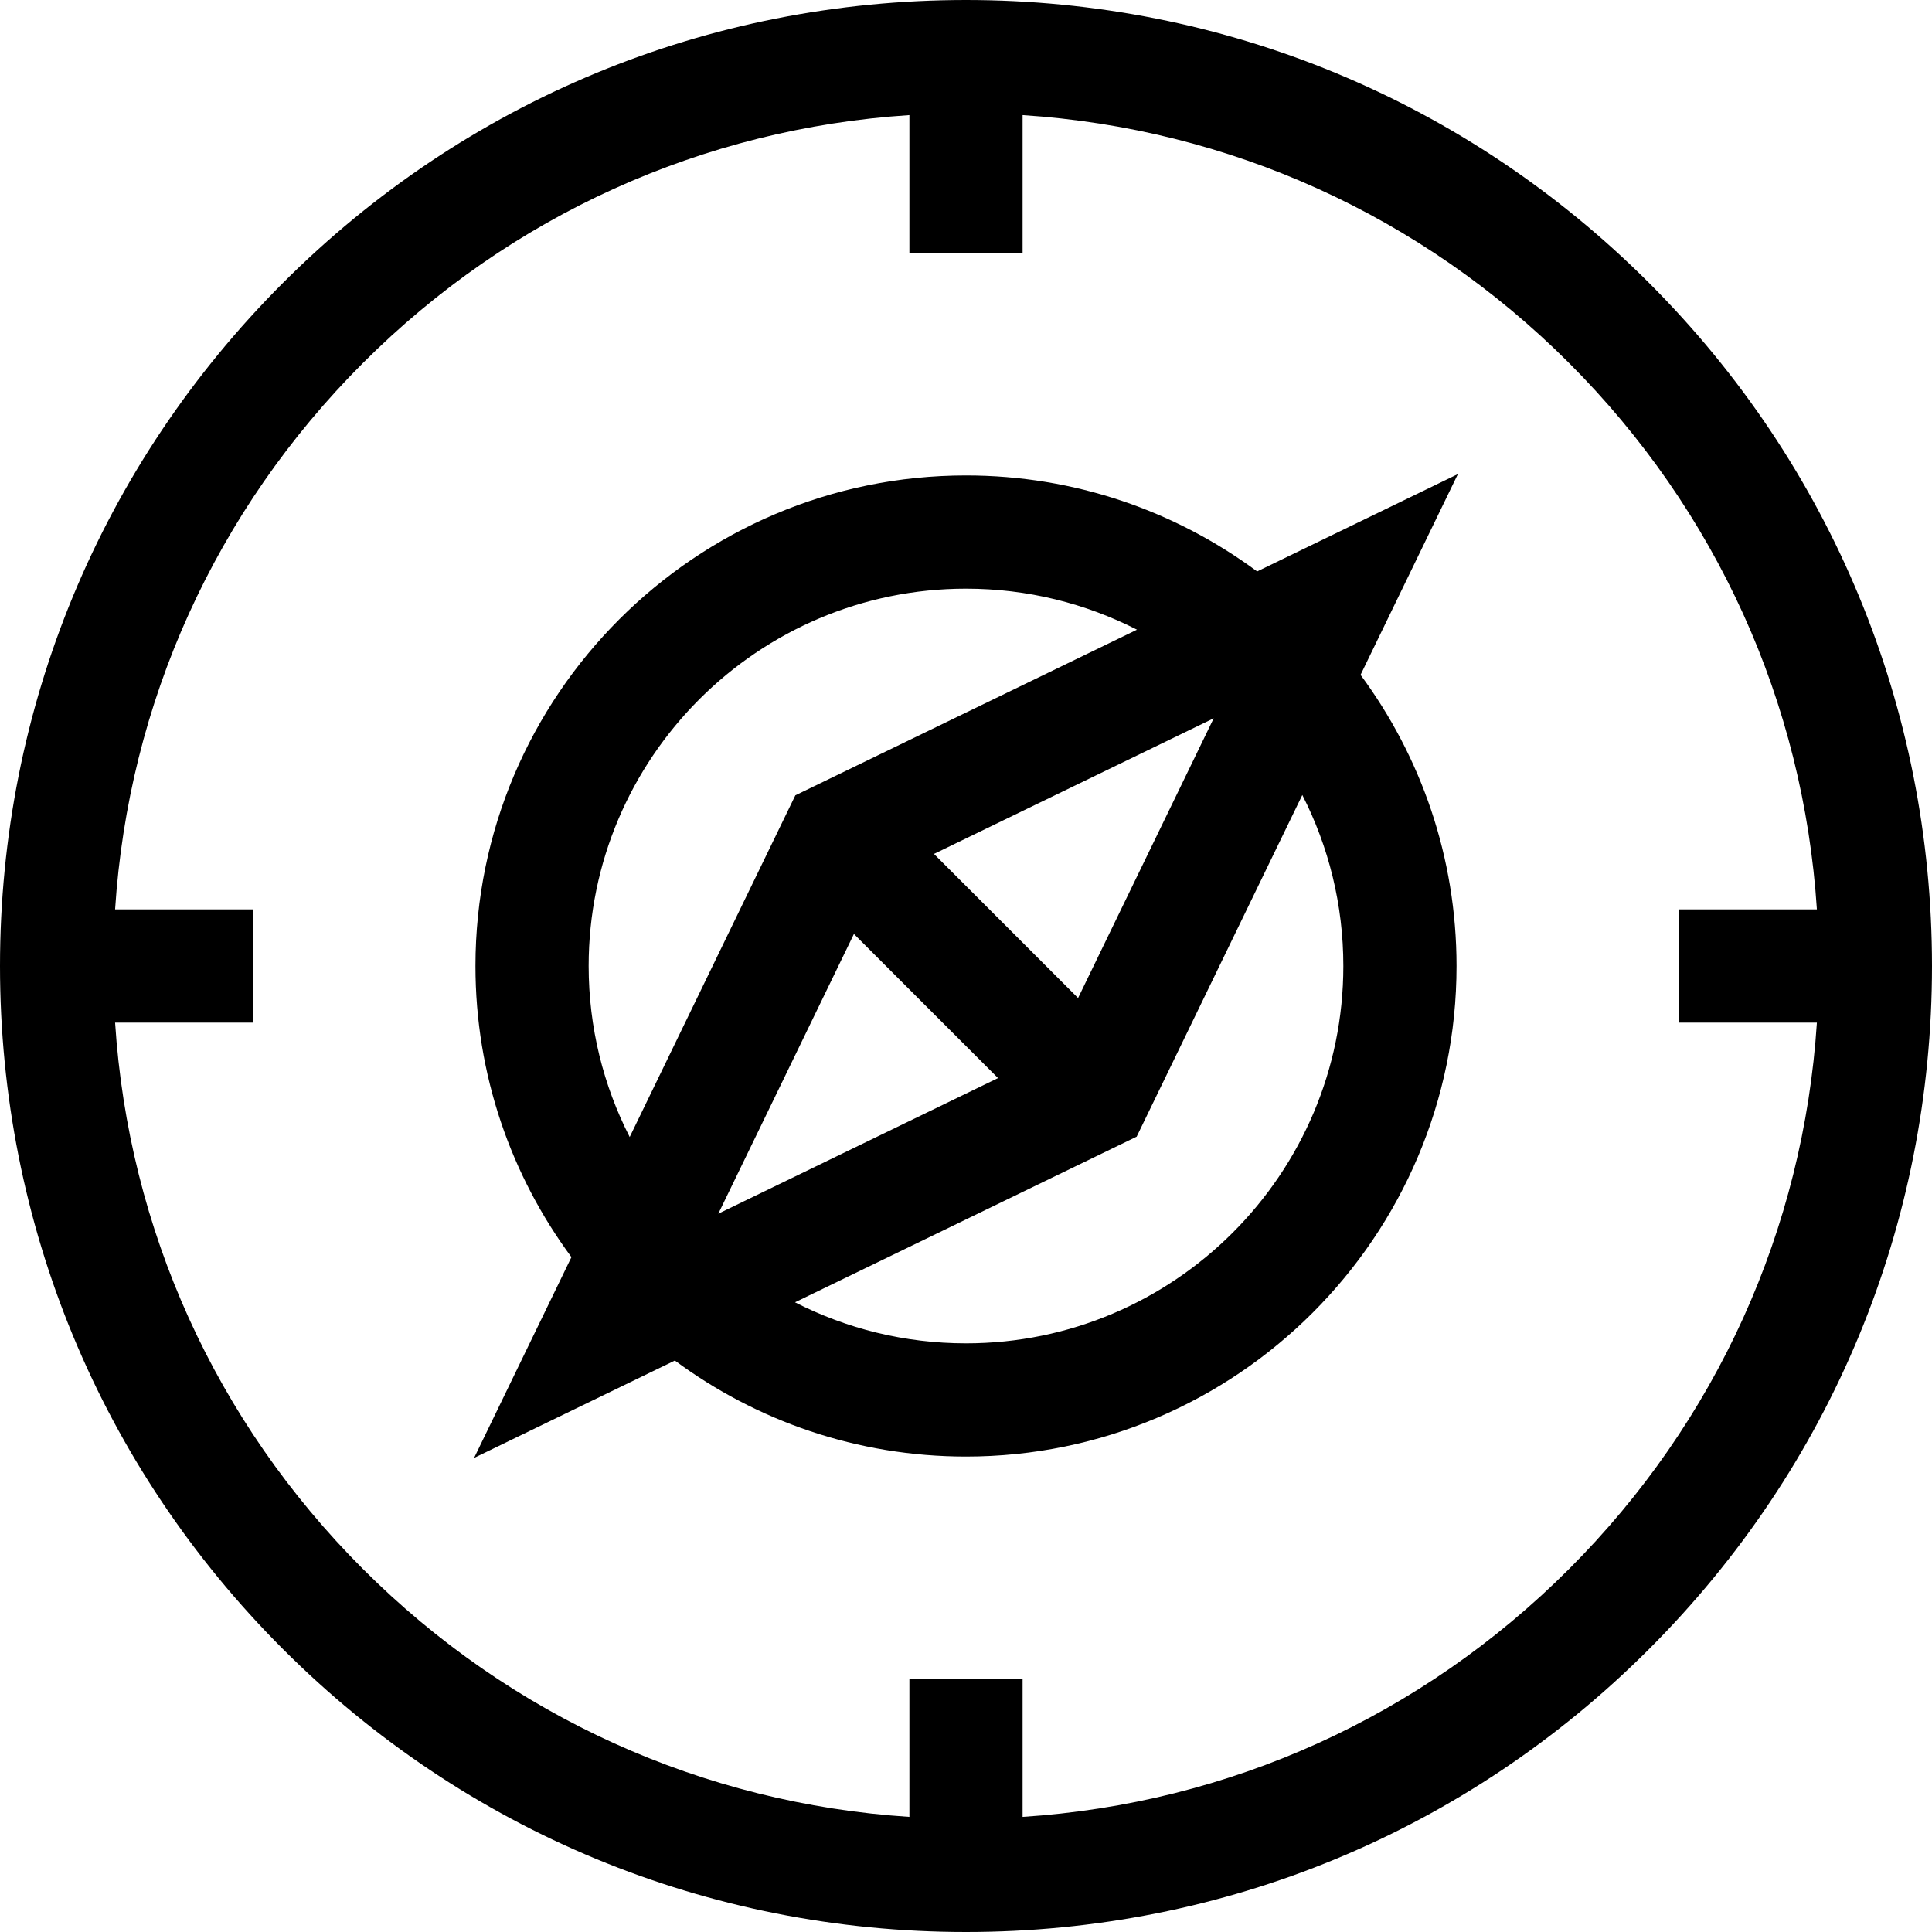 <svg id="Capa_1" enable-background="new 0 0 512 512" height="512" viewBox="0 0 512 512" width="512" xmlns="http://www.w3.org/2000/svg"><g><path d="m437.02 74.98c-48.353-48.351-112.64-74.98-181.02-74.98s-132.667 26.629-181.02 74.98c-48.351 48.353-74.98 112.64-74.98 181.02s26.629 132.667 74.98 181.02c48.353 48.351 112.64 74.98 181.02 74.98s132.667-26.629 181.02-74.98c48.351-48.353 74.98-112.64 74.98-181.02s-26.629-132.667-74.98-181.02zm-21.214 340.826c-39.13 39.13-90.085 62.13-144.806 65.692v-36.498h-30v36.498c-54.72-3.562-105.676-26.562-144.806-65.692-39.13-39.13-62.13-90.086-65.692-144.806h36.498v-30h-36.498c3.562-54.72 26.562-105.676 65.692-144.806 39.13-39.13 90.086-62.13 144.806-65.692v36.498h30v-36.498c54.721 3.562 105.675 26.562 144.806 65.692 39.131 39.131 62.13 90.086 65.692 144.806h-36.498v30h36.498c-3.562 54.72-26.561 105.676-65.692 144.806z"/><path d="m333.153 151.437c-21.596-15.976-48.289-25.437-77.153-25.437-71.682 0-130 58.318-130 130 0 28.864 9.461 55.557 25.437 77.153l-25.797 53.207 53.207-25.797c21.596 15.976 48.289 25.437 77.153 25.437 71.683 0 130-58.318 130-130 0-28.864-9.461-55.558-25.438-77.153l25.797-53.207zm-106.853 96.076 38.187 38.187-74.128 35.941zm59.4 16.974-38.187-38.187 74.128-35.941zm-129.7-8.487c0-55.14 44.86-100 100-100 16.303 0 31.706 3.923 45.318 10.872l-90.545 43.901-43.9 90.545c-6.95-13.612-10.873-29.015-10.873-45.318zm200 0c0 55.14-44.859 100-100 100-16.303 0-31.706-3.923-45.318-10.873l90.544-43.9 43.901-90.545c6.95 13.612 10.873 29.015 10.873 45.318z"/></g></svg>